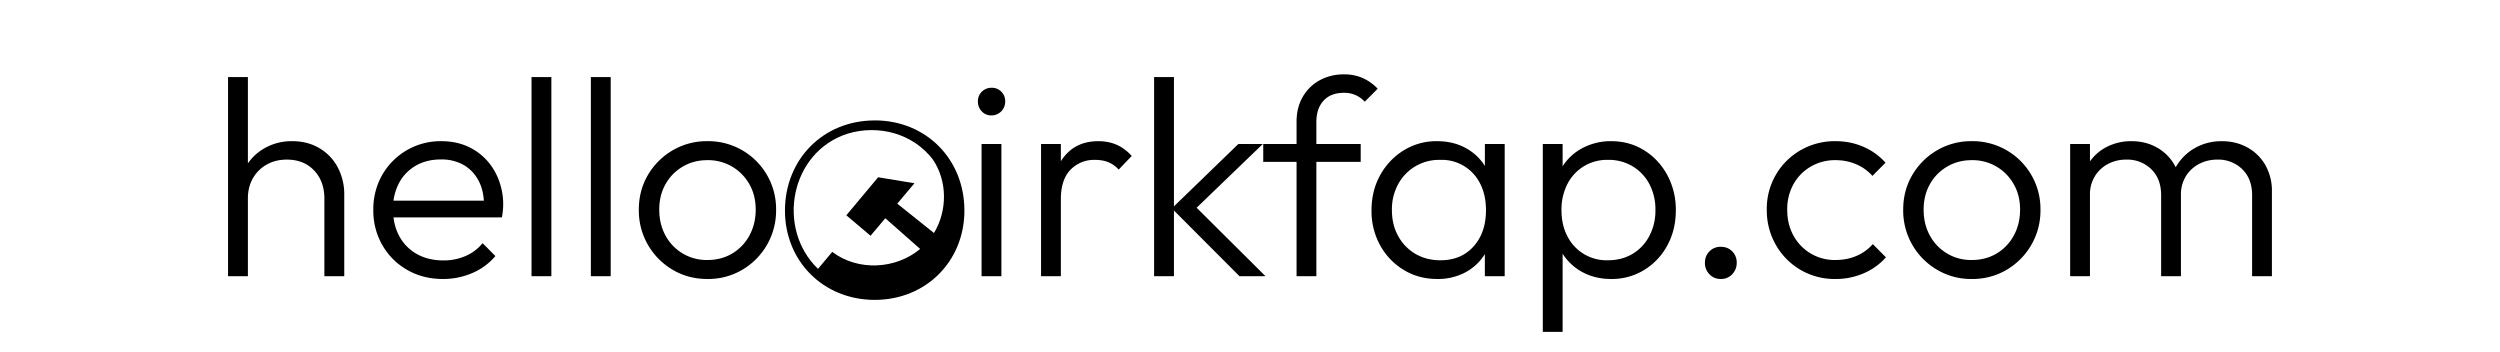 <?xml version="1.0" encoding="utf-8"?>
<!DOCTYPE svg PUBLIC "-//W3C//DTD SVG 1.1//EN" "http://www.w3.org/Graphics/SVG/1.1/DTD/svg11.dtd">
<svg version="1.1" width="100%" height="100%" viewBox="0 0 6400 900" xmlns="http://www.w3.org/2000/svg">
  <title>hello ☭ irkfap · com</title>
  <defs>
    <style type="text/css"><![CDATA[
      path {
        fill: red;
        fill: color(display-p3 1 0 0);
      }
    ]]></style>
    <filter id="blendShiftRight" color-interpolation-filters="linearRGB">
      <feFlood flood-color="cyan" result="cyan-bg" />
      <feComposite operator="in" in="cyan-bg" in2="SourceGraphic" result="cyan"/> <!-- paint source shape to cyan -->
      <feOffset in="cyan" dx="50.8" result="shift"/> <!-- shift re-painted shape to the right -->

      <feBlend in="SourceGraphic" in2="shift" mode="multiply" result="multiply"/>
      <!-- multiply and darken are both badly supported by Chrome 96:
           darken(red,cyan) gives rgb(126,46,29) for both linearRGB and sRGB color-interpolation-filters
           multiply(red,cyan) gives rgb(115,46,30), but (0,0,0) is expected -->

      <!-- color-burn is not supported by Safari 15.2, despite SVGFEBlendElement.SVG_FEBLEND_MODE_COLOR_BURN is present
           https://github.com/siberex/blend-mode-issues -->
      <feBlend in="SourceGraphic" in2="shift" mode="color-burn" result="burn"/>
      <feBlend in="multiply" in2="burn" mode="darken"/> <!-- use darker of two to support both browsers  -->
    </filter>

    <filter id="blendShiftLeft" color-interpolation-filters="linearRGB">
      <feFlood flood-color="#fff"/>
      <feComposite in="SourceGraphic" result="orig"/> <!-- place source on top of white background (operator="over") -->

      <feOffset in="SourceGraphic" dx="-50.8" result="shift"/> <!-- shift source to the left -->
      <feBlend in="orig" mode="difference" result="blend"/> <!-- blend shifted source (in2="shift") with white bg and non-shifted itself -->

      <feComposite operator="in" in="blend" in2="shift" result="shifted-cut"/> <!-- cut shifted shape from the blend rectangle -->
      <feComposite operator="in" in="blend" in2="SourceGraphic" result="blend-cut"/> <!-- cut source shape from the blend rectangle -->

      <feMerge> <!-- combine cut-out shapes together -->
        <feMergeNode in="shifted-cut" />
        <feMergeNode in="blend-cut" />
      </feMerge>
    </filter>
  </defs>

  <g transform="translate(0,-280)">
    <path filter="url(#blendShiftRight)" d="M779.6 987V788.3c0-29.5-8.8-53.5-26.4-72-17.7-18.5-40.8-27.7-69.6-27.7-19.5 0-36.8 4.2-51.8 12.8a92.7 92.7 0 0 0-35.2 35c-8.5 15-12.8 32.1-12.8 51.5l-23-13c0-25.6 6-48.5 17.8-68.5 11.9-20 28.1-35.9 48.7-47.5a140 140 0 0 1 70-17.5c26.1 0 49.2 5.9 69.2 17.7 20 11.7 35.7 28 47 48.7a148 148 0 0 1 17 71.9V987h-50.9ZM533 987V477.3h50.8V987H533Zm550.1 7.2c-33.8 0-64.2-7.7-91-23a170.4 170.4 0 0 1-63.8-63.2 176.4 176.4 0 0 1-23.4-90.5 177 177 0 0 1 22.9-89.9 171.8 171.8 0 0 1 151-86.2c31 0 58.3 7 82 21a150 150 0 0 1 56 58.2 173.8 173.8 0 0 1 17.2 116H940.6v-42.9h265.6l-18 15.5c.5-24.7-3.7-46.1-12.5-64.1-9-18-21.7-32-38.2-42a114.6 114.6 0 0 0-59.8-14.9c-24.5 0-45.9 5.4-64.2 16a111.5 111.5 0 0 0-42.9 44.5 139.3 139.3 0 0 0-15.3 67c0 26.1 5.4 49 16 68.7a114 114 0 0 0 45.2 46c19.5 10.8 42 16.3 67.7 16.3a140 140 0 0 0 56.5-11.2c17.3-7.4 32-18.4 44-33l32.7 33a159.2 159.2 0 0 1-58.9 43.4 186.7 186.7 0 0 1-75.4 15.3Zm226.8-516.9h50.8v509.8h-50.8zm151.9 0h50.8v509.8h-50.8zm298.5 516.9c-32.9 0-62.6-7.8-89.1-23.6a175.3 175.3 0 0 1-86.6-153.9c0-32.8 7.8-62.5 23.4-88.9a175.7 175.7 0 0 1 63.2-63 172.4 172.4 0 0 1 89-23.4A173.5 173.5 0 0 1 1936 816.7a175.7 175.7 0 0 1-86.6 154 171.4 171.4 0 0 1-89.1 23.5Zm0-48.6c23.8 0 45-5.6 63.5-16.7a119.3 119.3 0 0 0 44-46.1c10.6-19.6 16-41.7 16-66.4 0-24.3-5.4-45.9-16.2-64.8a121 121 0 0 0-44-45 121.1 121.1 0 0 0-63.3-16.6c-23.5 0-44.6 5.5-63.4 16.6-18.7 11-33.4 26-44 45-10.8 19-16 40.7-16 65.1 0 24.8 5.3 46.8 16 66.3a119.2 119.2 0 0 0 107.4 62.6Z"/>
    <path filter="url(#blendShiftLeft)" d="M2563.6 987V648.6h50.8V987h-50.8Zm25.2-411.5c-9.9 0-18-3.4-24.7-10.4-6.6-7-9.9-15.4-9.9-25.2a34.3 34.3 0 0 1 34.6-35.2 34 34 0 0 1 35.3 35.2 35.1 35.1 0 0 1-35.3 35.6ZM2715.9 987V648.6h50.7V987H2716Zm50.7-197.3-21.2-9c0-43 10.4-76.9 31.3-101.8 20.9-25 49.6-37.5 86-37.5 16.9 0 32.3 3 46.3 9s27 15.6 39 28.8l-33.4 35a72.9 72.9 0 0 0-26.8-19.1c-9.8-3.9-21-5.8-33.7-5.8a83.7 83.7 0 0 0-63 25.4c-16.3 16.9-24.5 42-24.5 75ZM3223.8 987l-173.1-173.5L3221 648.6h62.6l-185 178.2 1.4-29.1L3290.4 987h-66.6Zm-218.5 0V477.3h50.8V987h-50.8Zm364.7 0V591.4c0-23.8 5.2-44.7 15.5-62.8a111.3 111.3 0 0 1 43-42.7 126.7 126.7 0 0 1 63.2-15.5 115 115 0 0 1 48.2 9.6 123 123 0 0 1 37.8 27.1l-33.1 33.2a75.6 75.6 0 0 0-24-17.1 72.7 72.7 0 0 0-29.3-5.6c-22.3 0-39.7 6.6-52 20-12.4 13.3-18.6 31.6-18.6 54.9V987H3370Zm-85.3-292.7v-45.7h249.5v45.7h-249.5Zm445.6 299.9c-31.9 0-60.6-7.7-86-23.2a168 168 0 0 1-60.3-63 180.8 180.8 0 0 1-22.1-89.5c0-33.3 7.3-63.3 22.1-90a171 171 0 0 1 60.1-63.5 158.8 158.8 0 0 1 85.5-23.6c26 0 49.1 5.2 69.5 15.5a132.6 132.6 0 0 1 73 107.6v106.2a142 142 0 0 1-23.3 64.7 131 131 0 0 1-49.5 43.3 149.9 149.9 0 0 1-69 15.5Zm8-47.9c35.3 0 63.5-11.8 84.8-35.4 21.2-23.7 31.8-54.6 31.8-92.7 0-25.7-4.8-48.2-14.6-67.5a109.3 109.3 0 0 0-102.8-61.4 118.8 118.8 0 0 0-107.4 62.1 135 135 0 0 0-16 66.4c0 25 5.3 47.1 16 66.4a118.3 118.3 0 0 0 44 45.6c18.8 11 40.2 16.5 64.2 16.5ZM3852 987v-90.7l10.1-83.2-10-81.7v-82.8h50.7V987H3852Zm323.3 7.2c-25.7 0-48.9-5.2-69.7-15.6a136.8 136.8 0 0 1-75-107.9V764.5a134.6 134.6 0 0 1 76-107.8 154.5 154.5 0 0 1 68.7-15.3c31.4 0 59.6 7.8 84.6 23.4 25 15.6 44.7 36.7 59.2 63.4a185.7 185.7 0 0 1 21.8 90.3c0 33.2-7.2 63-21.6 89.5a165.3 165.3 0 0 1-59.2 63 158.1 158.1 0 0 1-84.8 23.2Zm-8.6-47.9c24 0 45-5.4 63.3-16.3 18.3-11 32.6-26.1 43-45.6a138.6 138.6 0 0 0 15.7-66.6 139 139 0 0 0-15.6-66.8 116.4 116.4 0 0 0-42.9-45.3 118 118 0 0 0-62.4-16.4 113 113 0 0 0-104.4 61.7 143.1 143.1 0 0 0-15.2 67.2c0 25 5 47 15 66.4a112.2 112.2 0 0 0 103.5 61.7Zm-166.3 183.3v-481h50.7v86.8l-10.4 82 10.4 82.9v229.3h-50.8Zm455.7-135.4c-11.8 0-21.5-4-29.2-12.2a41 41 0 0 1-11.5-29.2c0-11.7 3.9-21.5 11.6-29.3a39.2 39.2 0 0 1 29.1-11.7c11.8 0 21.5 3.9 29.2 11.7a40.1 40.1 0 0 1 11.5 29.3 41 41 0 0 1-11.5 29.2 38.3 38.3 0 0 1-29.2 12.2Zm293.8 0a172.1 172.1 0 0 1-152.8-87.1 177 177 0 0 1-23.3-90 172 172 0 0 1 86.4-152.5 175.1 175.1 0 0 1 89.7-23.2c25.4 0 49.2 4.8 71.3 14.4 22 9.6 40.9 23.2 56.5 40.7l-33.5 33.8a114.9 114.9 0 0 0-41.6-29.8c-16.2-7-33.8-10.5-52.7-10.5a123 123 0 0 0-63.8 16.6c-18.7 11-33.4 26-44 45a131 131 0 0 0-16 65.5c0 24.7 5.3 46.7 16 66a119.6 119.6 0 0 0 107.8 62.5c19.2 0 37-3.5 53.3-10.4a116 116 0 0 0 42-30.3l33.6 33.9a160.8 160.8 0 0 1-57.3 41 179.4 179.4 0 0 1-71.6 14.4Zm348.8 0a170 170 0 0 1-89-23.6 175.3 175.3 0 0 1-86.7-153.9c0-32.8 7.8-62.5 23.4-88.9a175.7 175.7 0 0 1 63.2-63 172.4 172.4 0 0 1 89.1-23.4 173.5 173.5 0 0 1 175.7 175.3 175.7 175.7 0 0 1-86.6 154 171.4 171.4 0 0 1-89 23.5Zm0-48.6c23.8 0 45-5.6 63.6-16.7a119.3 119.3 0 0 0 43.9-46.1c10.7-19.6 16-41.7 16-66.4 0-24.3-5.4-45.9-16.2-64.8-10.8-19-25.4-34-44-45a121.1 121.1 0 0 0-63.3-16.6c-23.5 0-44.6 5.5-63.3 16.6-18.8 11-33.5 26-44.1 45-10.7 19-16 40.7-16 65.1 0 24.8 5.3 46.8 16 66.3a119.2 119.2 0 0 0 107.4 62.6Zm251.7 41.4V648.6h50.7V987h-50.8Zm232.9 0V779.7c0-27.9-8.4-50-25.2-66.5a87.4 87.4 0 0 0-63.8-24.6 99.7 99.7 0 0 0-47 11.1 87.1 87.1 0 0 0-33.6 31.4 88.5 88.5 0 0 0-12.6 47.8l-23-9c0-25.9 5.7-48.4 17-67.6a120 120 0 0 1 46.5-44.9 136 136 0 0 1 65.7-16c24 0 45.6 5.3 64.6 15.9a117.2 117.2 0 0 1 45.4 44.6c11.1 19.2 16.7 42 16.7 68.4V987h-50.7Zm232.9 0V779.7c0-27.9-8.4-50-25.2-66.5a87.4 87.4 0 0 0-63.7-24.6 99 99 0 0 0-46.8 11.1 86.8 86.8 0 0 0-33.9 31.4 88.5 88.5 0 0 0-12.6 47.8l-29.9-9c1.3-26.1 8-48.7 20.2-67.8 12.3-19.1 28.3-34 48.3-44.7 19.9-10.6 41.8-16 65.8-16 24.3 0 46 5.3 65.4 15.9a119 119 0 0 1 46 44.8 132.5 132.5 0 0 1 17.1 68.6V987h-50.7Z"/>
    <path d="M2239.2 588.3c-131.6 0-229.7 99.3-229.7 231 0 129 98 228.4 229.7 228.4 131.6 0 229.7-99.3 229.7-228.5 0-131.6-98-231-229.7-231ZM2391 876.5l-94-75.1 44-52.3-93-15.3-81.4 97.4 62 52.3 37.8-44.8 89.2 78.6c-62.5 52.3-159.3 57.4-225.1 7.5l-36.4 43.5c-107.9-104-71-299 75.4-346 79.9-24.3 168-.3 218.7 66.1 37.2 55 37.5 130.9 2.8 188Z"/>
  </g>
</svg>